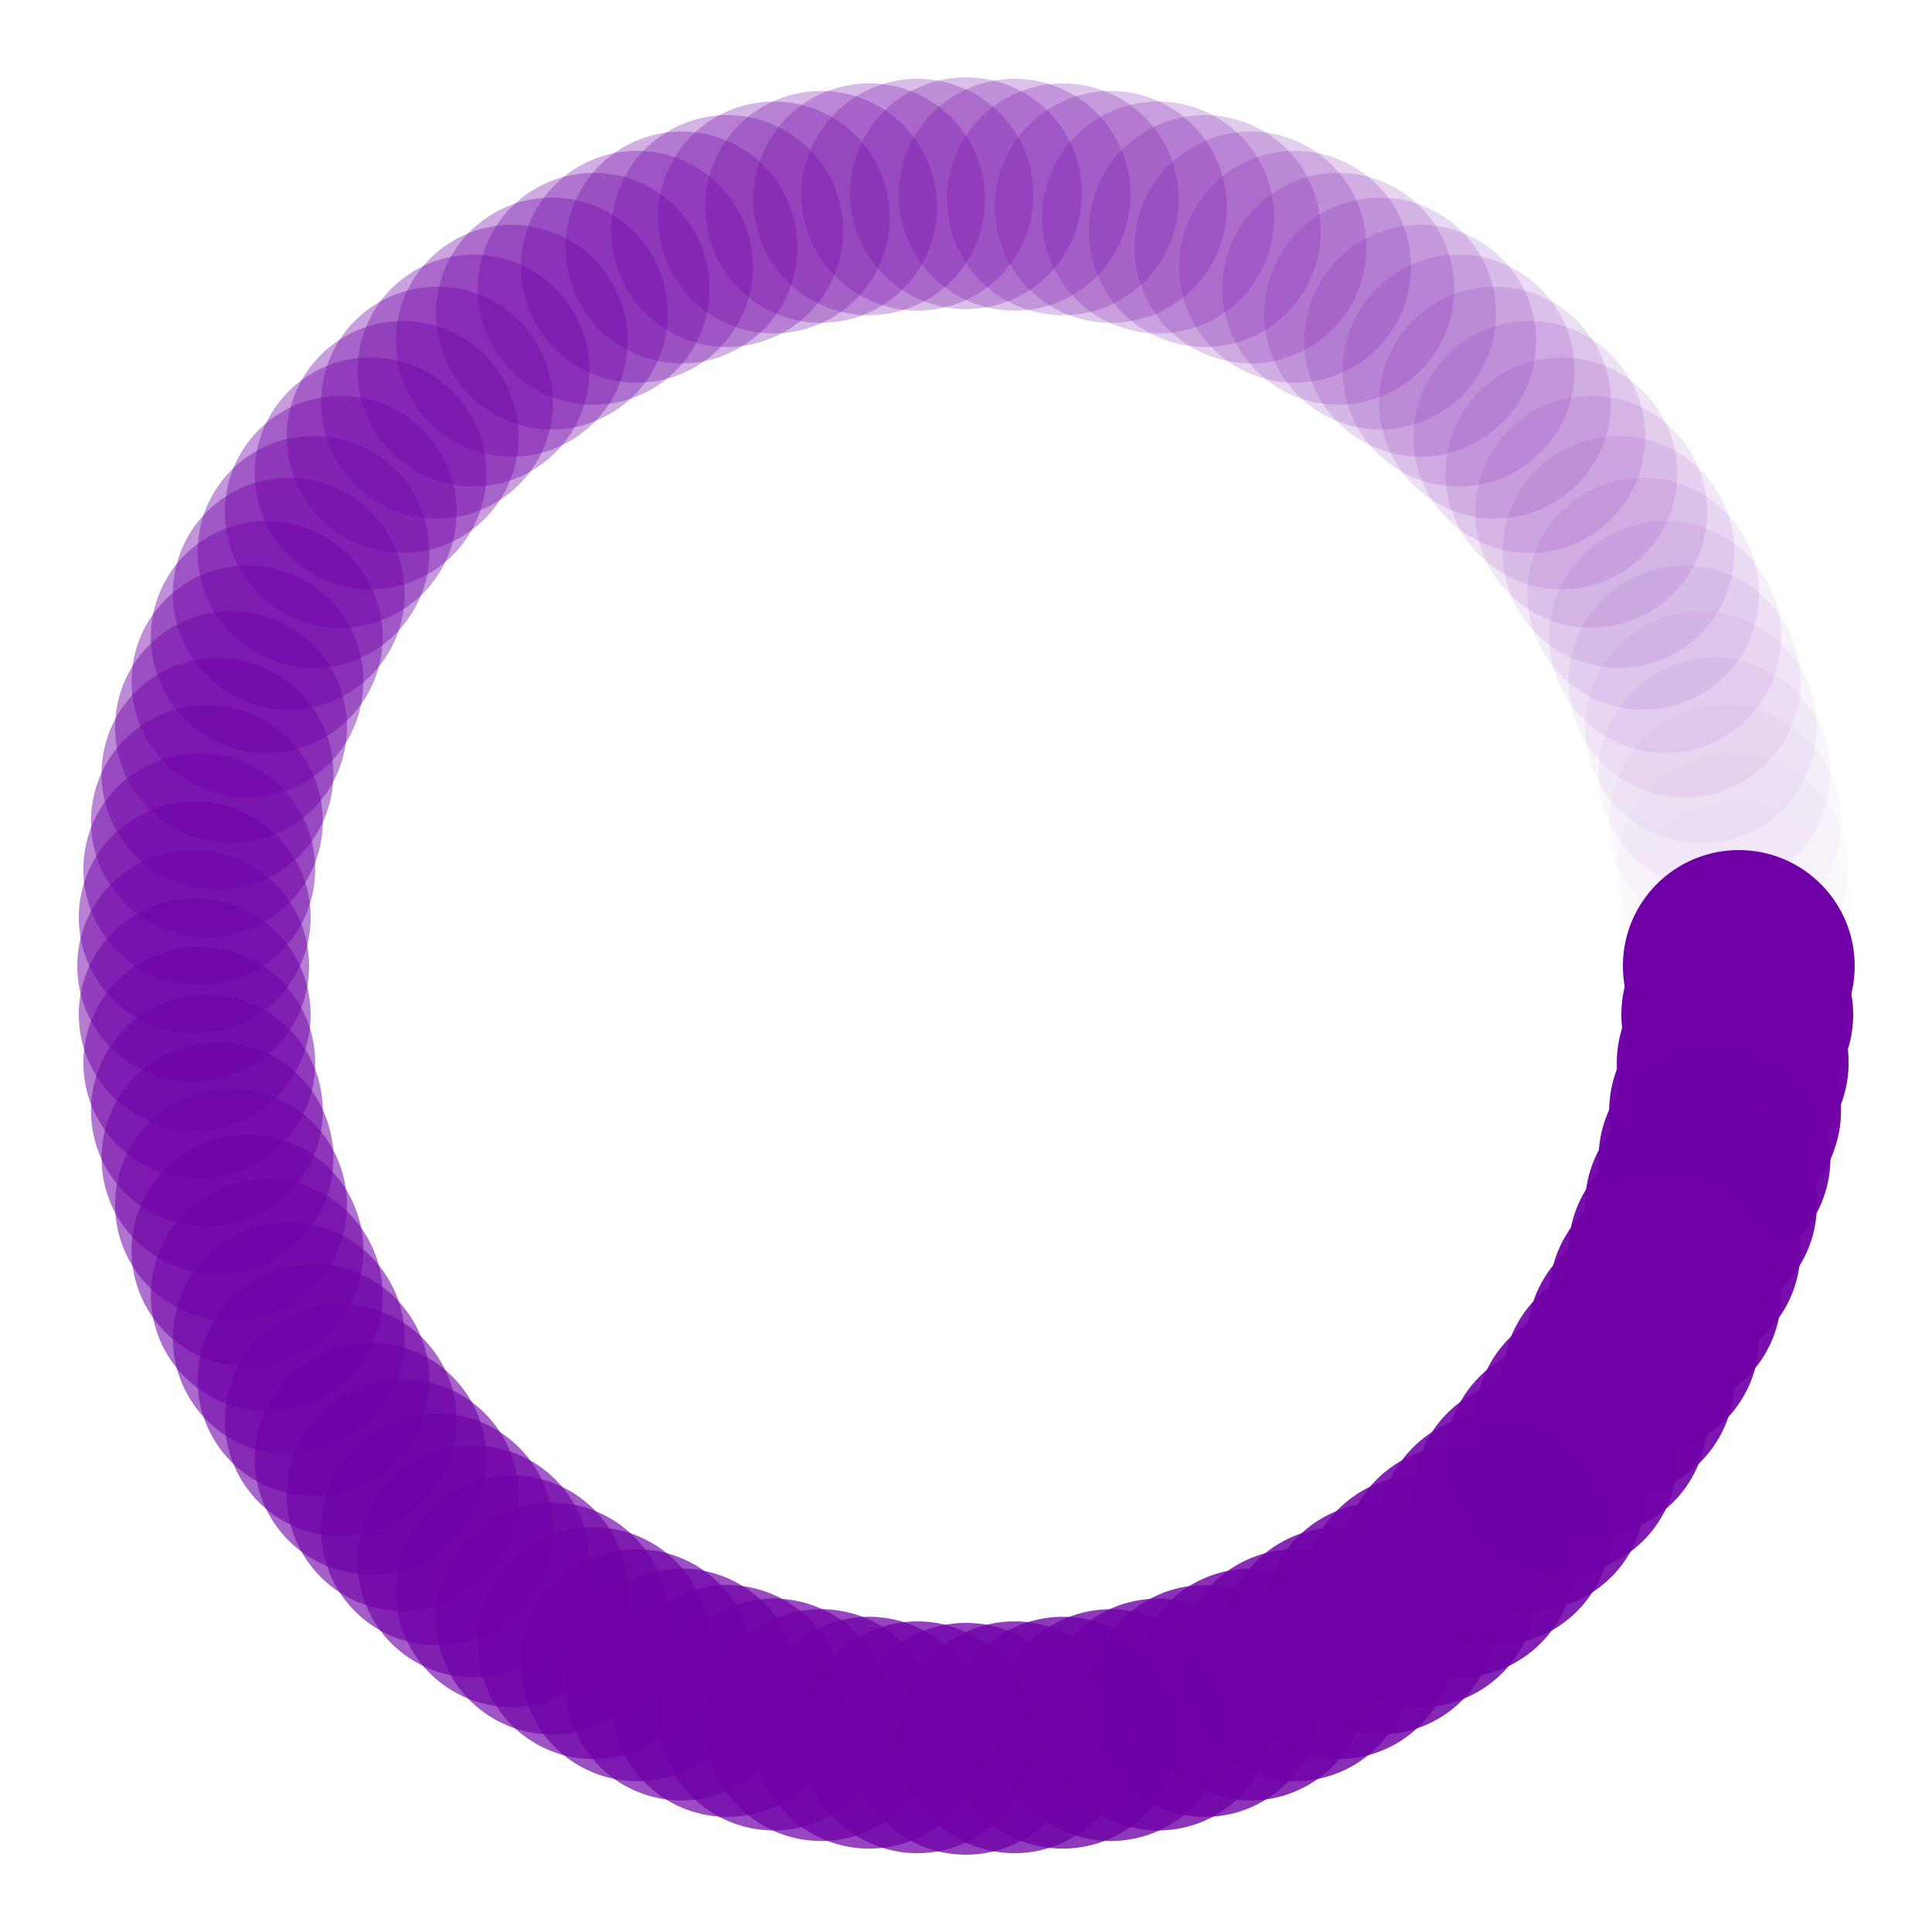 <?xml version="1.0" encoding="utf-8"?>
<svg xmlns="http://www.w3.org/2000/svg" xmlns:xlink="http://www.w3.org/1999/xlink" style="margin: auto; background: none; display: block; shape-rendering: auto;" width="100px" height="100px" viewBox="0 0 100 100" preserveAspectRatio="xMidYMid">
<g transform="translate(90,50)">
<g transform="rotate(0)">
<circle cx="0" cy="0" r="6" fill="#6f00a7" fill-opacity="1">
  <animateTransform attributeName="transform" type="scale" begin="-0.99s" values="1 0.59;1 1" keyTimes="0;1" dur="1s" repeatCount="indefinite"></animateTransform>
  <animate attributeName="fill-opacity" keyTimes="0;1" dur="1s" repeatCount="indefinite" values="1;0" begin="-0.99s"></animate>
</circle>
</g>
</g><g transform="translate(89.921,52.512)">
<g transform="rotate(3.6)">
<circle cx="0" cy="0" r="6" fill="#6f00a7" fill-opacity="0.99">
  <animateTransform attributeName="transform" type="scale" begin="-0.98s" values="1 0.59;1 1" keyTimes="0;1" dur="1s" repeatCount="indefinite"></animateTransform>
  <animate attributeName="fill-opacity" keyTimes="0;1" dur="1s" repeatCount="indefinite" values="1;0" begin="-0.98s"></animate>
</circle>
</g>
</g><g transform="translate(89.685,55.013)">
<g transform="rotate(7.2)">
<circle cx="0" cy="0" r="6" fill="#6f00a7" fill-opacity="0.98">
  <animateTransform attributeName="transform" type="scale" begin="-0.97s" values="1 0.59;1 1" keyTimes="0;1" dur="1s" repeatCount="indefinite"></animateTransform>
  <animate attributeName="fill-opacity" keyTimes="0;1" dur="1s" repeatCount="indefinite" values="1;0" begin="-0.97s"></animate>
</circle>
</g>
</g><g transform="translate(89.291,57.495)">
<g transform="rotate(10.8)">
<circle cx="0" cy="0" r="6" fill="#6f00a7" fill-opacity="0.97">
  <animateTransform attributeName="transform" type="scale" begin="-0.96s" values="1 0.59;1 1" keyTimes="0;1" dur="1s" repeatCount="indefinite"></animateTransform>
  <animate attributeName="fill-opacity" keyTimes="0;1" dur="1s" repeatCount="indefinite" values="1;0" begin="-0.96s"></animate>
</circle>
</g>
</g><g transform="translate(88.743,59.948)">
<g transform="rotate(14.4)">
<circle cx="0" cy="0" r="6" fill="#6f00a7" fill-opacity="0.96">
  <animateTransform attributeName="transform" type="scale" begin="-0.95s" values="1 0.59;1 1" keyTimes="0;1" dur="1s" repeatCount="indefinite"></animateTransform>
  <animate attributeName="fill-opacity" keyTimes="0;1" dur="1s" repeatCount="indefinite" values="1;0" begin="-0.95s"></animate>
</circle>
</g>
</g><g transform="translate(88.042,62.361)">
<g transform="rotate(18)">
<circle cx="0" cy="0" r="6" fill="#6f00a7" fill-opacity="0.95">
  <animateTransform attributeName="transform" type="scale" begin="-0.94s" values="1 0.59;1 1" keyTimes="0;1" dur="1s" repeatCount="indefinite"></animateTransform>
  <animate attributeName="fill-opacity" keyTimes="0;1" dur="1s" repeatCount="indefinite" values="1;0" begin="-0.94s"></animate>
</circle>
</g>
</g><g transform="translate(87.191,64.725)">
<g transform="rotate(21.6)">
<circle cx="0" cy="0" r="6" fill="#6f00a7" fill-opacity="0.94">
  <animateTransform attributeName="transform" type="scale" begin="-0.93s" values="1 0.59;1 1" keyTimes="0;1" dur="1s" repeatCount="indefinite"></animateTransform>
  <animate attributeName="fill-opacity" keyTimes="0;1" dur="1s" repeatCount="indefinite" values="1;0" begin="-0.93s"></animate>
</circle>
</g>
</g><g transform="translate(86.193,67.031)">
<g transform="rotate(25.2)">
<circle cx="0" cy="0" r="6" fill="#6f00a7" fill-opacity="0.93">
  <animateTransform attributeName="transform" type="scale" begin="-0.92s" values="1 0.59;1 1" keyTimes="0;1" dur="1s" repeatCount="indefinite"></animateTransform>
  <animate attributeName="fill-opacity" keyTimes="0;1" dur="1s" repeatCount="indefinite" values="1;0" begin="-0.92s"></animate>
</circle>
</g>
</g><g transform="translate(85.052,69.27)">
<g transform="rotate(28.8)">
<circle cx="0" cy="0" r="6" fill="#6f00a7" fill-opacity="0.92">
  <animateTransform attributeName="transform" type="scale" begin="-0.91s" values="1 0.59;1 1" keyTimes="0;1" dur="1s" repeatCount="indefinite"></animateTransform>
  <animate attributeName="fill-opacity" keyTimes="0;1" dur="1s" repeatCount="indefinite" values="1;0" begin="-0.91s"></animate>
</circle>
</g>
</g><g transform="translate(83.773,71.433)">
<g transform="rotate(32.4)">
<circle cx="0" cy="0" r="6" fill="#6f00a7" fill-opacity="0.91">
  <animateTransform attributeName="transform" type="scale" begin="-0.9s" values="1 0.59;1 1" keyTimes="0;1" dur="1s" repeatCount="indefinite"></animateTransform>
  <animate attributeName="fill-opacity" keyTimes="0;1" dur="1s" repeatCount="indefinite" values="1;0" begin="-0.9s"></animate>
</circle>
</g>
</g><g transform="translate(82.361,73.511)">
<g transform="rotate(36)">
<circle cx="0" cy="0" r="6" fill="#6f00a7" fill-opacity="0.9">
  <animateTransform attributeName="transform" type="scale" begin="-0.89s" values="1 0.59;1 1" keyTimes="0;1" dur="1s" repeatCount="indefinite"></animateTransform>
  <animate attributeName="fill-opacity" keyTimes="0;1" dur="1s" repeatCount="indefinite" values="1;0" begin="-0.89s"></animate>
</circle>
</g>
</g><g transform="translate(80.821,75.497)">
<g transform="rotate(39.6)">
<circle cx="0" cy="0" r="6" fill="#6f00a7" fill-opacity="0.89">
  <animateTransform attributeName="transform" type="scale" begin="-0.88s" values="1 0.59;1 1" keyTimes="0;1" dur="1s" repeatCount="indefinite"></animateTransform>
  <animate attributeName="fill-opacity" keyTimes="0;1" dur="1s" repeatCount="indefinite" values="1;0" begin="-0.88s"></animate>
</circle>
</g>
</g><g transform="translate(79.159,77.382)">
<g transform="rotate(43.2)">
<circle cx="0" cy="0" r="6" fill="#6f00a7" fill-opacity="0.88">
  <animateTransform attributeName="transform" type="scale" begin="-0.87s" values="1 0.59;1 1" keyTimes="0;1" dur="1s" repeatCount="indefinite"></animateTransform>
  <animate attributeName="fill-opacity" keyTimes="0;1" dur="1s" repeatCount="indefinite" values="1;0" begin="-0.87s"></animate>
</circle>
</g>
</g><g transform="translate(77.382,79.159)">
<g transform="rotate(46.8)">
<circle cx="0" cy="0" r="6" fill="#6f00a7" fill-opacity="0.87">
  <animateTransform attributeName="transform" type="scale" begin="-0.86s" values="1 0.59;1 1" keyTimes="0;1" dur="1s" repeatCount="indefinite"></animateTransform>
  <animate attributeName="fill-opacity" keyTimes="0;1" dur="1s" repeatCount="indefinite" values="1;0" begin="-0.86s"></animate>
</circle>
</g>
</g><g transform="translate(75.497,80.821)">
<g transform="rotate(50.4)">
<circle cx="0" cy="0" r="6" fill="#6f00a7" fill-opacity="0.86">
  <animateTransform attributeName="transform" type="scale" begin="-0.85s" values="1 0.59;1 1" keyTimes="0;1" dur="1s" repeatCount="indefinite"></animateTransform>
  <animate attributeName="fill-opacity" keyTimes="0;1" dur="1s" repeatCount="indefinite" values="1;0" begin="-0.85s"></animate>
</circle>
</g>
</g><g transform="translate(73.511,82.361)">
<g transform="rotate(54)">
<circle cx="0" cy="0" r="6" fill="#6f00a7" fill-opacity="0.85">
  <animateTransform attributeName="transform" type="scale" begin="-0.84s" values="1 0.59;1 1" keyTimes="0;1" dur="1s" repeatCount="indefinite"></animateTransform>
  <animate attributeName="fill-opacity" keyTimes="0;1" dur="1s" repeatCount="indefinite" values="1;0" begin="-0.84s"></animate>
</circle>
</g>
</g><g transform="translate(71.433,83.773)">
<g transform="rotate(57.6)">
<circle cx="0" cy="0" r="6" fill="#6f00a7" fill-opacity="0.84">
  <animateTransform attributeName="transform" type="scale" begin="-0.83s" values="1 0.59;1 1" keyTimes="0;1" dur="1s" repeatCount="indefinite"></animateTransform>
  <animate attributeName="fill-opacity" keyTimes="0;1" dur="1s" repeatCount="indefinite" values="1;0" begin="-0.83s"></animate>
</circle>
</g>
</g><g transform="translate(69.27,85.052)">
<g transform="rotate(61.2)">
<circle cx="0" cy="0" r="6" fill="#6f00a7" fill-opacity="0.83">
  <animateTransform attributeName="transform" type="scale" begin="-0.82s" values="1 0.59;1 1" keyTimes="0;1" dur="1s" repeatCount="indefinite"></animateTransform>
  <animate attributeName="fill-opacity" keyTimes="0;1" dur="1s" repeatCount="indefinite" values="1;0" begin="-0.82s"></animate>
</circle>
</g>
</g><g transform="translate(67.031,86.193)">
<g transform="rotate(64.8)">
<circle cx="0" cy="0" r="6" fill="#6f00a7" fill-opacity="0.82">
  <animateTransform attributeName="transform" type="scale" begin="-0.81s" values="1 0.59;1 1" keyTimes="0;1" dur="1s" repeatCount="indefinite"></animateTransform>
  <animate attributeName="fill-opacity" keyTimes="0;1" dur="1s" repeatCount="indefinite" values="1;0" begin="-0.81s"></animate>
</circle>
</g>
</g><g transform="translate(64.725,87.191)">
<g transform="rotate(68.4)">
<circle cx="0" cy="0" r="6" fill="#6f00a7" fill-opacity="0.81">
  <animateTransform attributeName="transform" type="scale" begin="-0.8s" values="1 0.59;1 1" keyTimes="0;1" dur="1s" repeatCount="indefinite"></animateTransform>
  <animate attributeName="fill-opacity" keyTimes="0;1" dur="1s" repeatCount="indefinite" values="1;0" begin="-0.8s"></animate>
</circle>
</g>
</g><g transform="translate(62.361,88.042)">
<g transform="rotate(72)">
<circle cx="0" cy="0" r="6" fill="#6f00a7" fill-opacity="0.8">
  <animateTransform attributeName="transform" type="scale" begin="-0.79s" values="1 0.59;1 1" keyTimes="0;1" dur="1s" repeatCount="indefinite"></animateTransform>
  <animate attributeName="fill-opacity" keyTimes="0;1" dur="1s" repeatCount="indefinite" values="1;0" begin="-0.79s"></animate>
</circle>
</g>
</g><g transform="translate(59.948,88.743)">
<g transform="rotate(75.6)">
<circle cx="0" cy="0" r="6" fill="#6f00a7" fill-opacity="0.79">
  <animateTransform attributeName="transform" type="scale" begin="-0.78s" values="1 0.59;1 1" keyTimes="0;1" dur="1s" repeatCount="indefinite"></animateTransform>
  <animate attributeName="fill-opacity" keyTimes="0;1" dur="1s" repeatCount="indefinite" values="1;0" begin="-0.78s"></animate>
</circle>
</g>
</g><g transform="translate(57.495,89.291)">
<g transform="rotate(79.2)">
<circle cx="0" cy="0" r="6" fill="#6f00a7" fill-opacity="0.78">
  <animateTransform attributeName="transform" type="scale" begin="-0.77s" values="1 0.59;1 1" keyTimes="0;1" dur="1s" repeatCount="indefinite"></animateTransform>
  <animate attributeName="fill-opacity" keyTimes="0;1" dur="1s" repeatCount="indefinite" values="1;0" begin="-0.77s"></animate>
</circle>
</g>
</g><g transform="translate(55.013,89.685)">
<g transform="rotate(82.8)">
<circle cx="0" cy="0" r="6" fill="#6f00a7" fill-opacity="0.77">
  <animateTransform attributeName="transform" type="scale" begin="-0.76s" values="1 0.59;1 1" keyTimes="0;1" dur="1s" repeatCount="indefinite"></animateTransform>
  <animate attributeName="fill-opacity" keyTimes="0;1" dur="1s" repeatCount="indefinite" values="1;0" begin="-0.76s"></animate>
</circle>
</g>
</g><g transform="translate(52.512,89.921)">
<g transform="rotate(86.4)">
<circle cx="0" cy="0" r="6" fill="#6f00a7" fill-opacity="0.76">
  <animateTransform attributeName="transform" type="scale" begin="-0.75s" values="1 0.59;1 1" keyTimes="0;1" dur="1s" repeatCount="indefinite"></animateTransform>
  <animate attributeName="fill-opacity" keyTimes="0;1" dur="1s" repeatCount="indefinite" values="1;0" begin="-0.75s"></animate>
</circle>
</g>
</g><g transform="translate(50,90)">
<g transform="rotate(90)">
<circle cx="0" cy="0" r="6" fill="#6f00a7" fill-opacity="0.75">
  <animateTransform attributeName="transform" type="scale" begin="-0.74s" values="1 0.59;1 1" keyTimes="0;1" dur="1s" repeatCount="indefinite"></animateTransform>
  <animate attributeName="fill-opacity" keyTimes="0;1" dur="1s" repeatCount="indefinite" values="1;0" begin="-0.74s"></animate>
</circle>
</g>
</g><g transform="translate(47.488,89.921)">
<g transform="rotate(93.6)">
<circle cx="0" cy="0" r="6" fill="#6f00a7" fill-opacity="0.74">
  <animateTransform attributeName="transform" type="scale" begin="-0.73s" values="1 0.59;1 1" keyTimes="0;1" dur="1s" repeatCount="indefinite"></animateTransform>
  <animate attributeName="fill-opacity" keyTimes="0;1" dur="1s" repeatCount="indefinite" values="1;0" begin="-0.73s"></animate>
</circle>
</g>
</g><g transform="translate(44.987,89.685)">
<g transform="rotate(97.2)">
<circle cx="0" cy="0" r="6" fill="#6f00a7" fill-opacity="0.73">
  <animateTransform attributeName="transform" type="scale" begin="-0.72s" values="1 0.59;1 1" keyTimes="0;1" dur="1s" repeatCount="indefinite"></animateTransform>
  <animate attributeName="fill-opacity" keyTimes="0;1" dur="1s" repeatCount="indefinite" values="1;0" begin="-0.72s"></animate>
</circle>
</g>
</g><g transform="translate(42.505,89.291)">
<g transform="rotate(100.8)">
<circle cx="0" cy="0" r="6" fill="#6f00a7" fill-opacity="0.72">
  <animateTransform attributeName="transform" type="scale" begin="-0.71s" values="1 0.59;1 1" keyTimes="0;1" dur="1s" repeatCount="indefinite"></animateTransform>
  <animate attributeName="fill-opacity" keyTimes="0;1" dur="1s" repeatCount="indefinite" values="1;0" begin="-0.71s"></animate>
</circle>
</g>
</g><g transform="translate(40.052,88.743)">
<g transform="rotate(104.4)">
<circle cx="0" cy="0" r="6" fill="#6f00a7" fill-opacity="0.71">
  <animateTransform attributeName="transform" type="scale" begin="-0.7s" values="1 0.59;1 1" keyTimes="0;1" dur="1s" repeatCount="indefinite"></animateTransform>
  <animate attributeName="fill-opacity" keyTimes="0;1" dur="1s" repeatCount="indefinite" values="1;0" begin="-0.7s"></animate>
</circle>
</g>
</g><g transform="translate(37.639,88.042)">
<g transform="rotate(108)">
<circle cx="0" cy="0" r="6" fill="#6f00a7" fill-opacity="0.7">
  <animateTransform attributeName="transform" type="scale" begin="-0.69s" values="1 0.59;1 1" keyTimes="0;1" dur="1s" repeatCount="indefinite"></animateTransform>
  <animate attributeName="fill-opacity" keyTimes="0;1" dur="1s" repeatCount="indefinite" values="1;0" begin="-0.69s"></animate>
</circle>
</g>
</g><g transform="translate(35.275,87.191)">
<g transform="rotate(111.6)">
<circle cx="0" cy="0" r="6" fill="#6f00a7" fill-opacity="0.69">
  <animateTransform attributeName="transform" type="scale" begin="-0.68s" values="1 0.59;1 1" keyTimes="0;1" dur="1s" repeatCount="indefinite"></animateTransform>
  <animate attributeName="fill-opacity" keyTimes="0;1" dur="1s" repeatCount="indefinite" values="1;0" begin="-0.68s"></animate>
</circle>
</g>
</g><g transform="translate(32.969,86.193)">
<g transform="rotate(115.2)">
<circle cx="0" cy="0" r="6" fill="#6f00a7" fill-opacity="0.68">
  <animateTransform attributeName="transform" type="scale" begin="-0.67s" values="1 0.59;1 1" keyTimes="0;1" dur="1s" repeatCount="indefinite"></animateTransform>
  <animate attributeName="fill-opacity" keyTimes="0;1" dur="1s" repeatCount="indefinite" values="1;0" begin="-0.67s"></animate>
</circle>
</g>
</g><g transform="translate(30.73,85.052)">
<g transform="rotate(118.8)">
<circle cx="0" cy="0" r="6" fill="#6f00a7" fill-opacity="0.67">
  <animateTransform attributeName="transform" type="scale" begin="-0.66s" values="1 0.59;1 1" keyTimes="0;1" dur="1s" repeatCount="indefinite"></animateTransform>
  <animate attributeName="fill-opacity" keyTimes="0;1" dur="1s" repeatCount="indefinite" values="1;0" begin="-0.66s"></animate>
</circle>
</g>
</g><g transform="translate(28.567,83.773)">
<g transform="rotate(122.4)">
<circle cx="0" cy="0" r="6" fill="#6f00a7" fill-opacity="0.66">
  <animateTransform attributeName="transform" type="scale" begin="-0.65s" values="1 0.59;1 1" keyTimes="0;1" dur="1s" repeatCount="indefinite"></animateTransform>
  <animate attributeName="fill-opacity" keyTimes="0;1" dur="1s" repeatCount="indefinite" values="1;0" begin="-0.65s"></animate>
</circle>
</g>
</g><g transform="translate(26.489,82.361)">
<g transform="rotate(126)">
<circle cx="0" cy="0" r="6" fill="#6f00a7" fill-opacity="0.65">
  <animateTransform attributeName="transform" type="scale" begin="-0.64s" values="1 0.59;1 1" keyTimes="0;1" dur="1s" repeatCount="indefinite"></animateTransform>
  <animate attributeName="fill-opacity" keyTimes="0;1" dur="1s" repeatCount="indefinite" values="1;0" begin="-0.64s"></animate>
</circle>
</g>
</g><g transform="translate(24.503,80.821)">
<g transform="rotate(129.6)">
<circle cx="0" cy="0" r="6" fill="#6f00a7" fill-opacity="0.64">
  <animateTransform attributeName="transform" type="scale" begin="-0.63s" values="1 0.59;1 1" keyTimes="0;1" dur="1s" repeatCount="indefinite"></animateTransform>
  <animate attributeName="fill-opacity" keyTimes="0;1" dur="1s" repeatCount="indefinite" values="1;0" begin="-0.63s"></animate>
</circle>
</g>
</g><g transform="translate(22.618,79.159)">
<g transform="rotate(133.2)">
<circle cx="0" cy="0" r="6" fill="#6f00a7" fill-opacity="0.63">
  <animateTransform attributeName="transform" type="scale" begin="-0.62s" values="1 0.59;1 1" keyTimes="0;1" dur="1s" repeatCount="indefinite"></animateTransform>
  <animate attributeName="fill-opacity" keyTimes="0;1" dur="1s" repeatCount="indefinite" values="1;0" begin="-0.62s"></animate>
</circle>
</g>
</g><g transform="translate(20.841,77.382)">
<g transform="rotate(136.8)">
<circle cx="0" cy="0" r="6" fill="#6f00a7" fill-opacity="0.62">
  <animateTransform attributeName="transform" type="scale" begin="-0.61s" values="1 0.59;1 1" keyTimes="0;1" dur="1s" repeatCount="indefinite"></animateTransform>
  <animate attributeName="fill-opacity" keyTimes="0;1" dur="1s" repeatCount="indefinite" values="1;0" begin="-0.61s"></animate>
</circle>
</g>
</g><g transform="translate(19.179,75.497)">
<g transform="rotate(140.4)">
<circle cx="0" cy="0" r="6" fill="#6f00a7" fill-opacity="0.61">
  <animateTransform attributeName="transform" type="scale" begin="-0.6s" values="1 0.59;1 1" keyTimes="0;1" dur="1s" repeatCount="indefinite"></animateTransform>
  <animate attributeName="fill-opacity" keyTimes="0;1" dur="1s" repeatCount="indefinite" values="1;0" begin="-0.6s"></animate>
</circle>
</g>
</g><g transform="translate(17.639,73.511)">
<g transform="rotate(144)">
<circle cx="0" cy="0" r="6" fill="#6f00a7" fill-opacity="0.6">
  <animateTransform attributeName="transform" type="scale" begin="-0.59s" values="1 0.59;1 1" keyTimes="0;1" dur="1s" repeatCount="indefinite"></animateTransform>
  <animate attributeName="fill-opacity" keyTimes="0;1" dur="1s" repeatCount="indefinite" values="1;0" begin="-0.59s"></animate>
</circle>
</g>
</g><g transform="translate(16.227,71.433)">
<g transform="rotate(147.6)">
<circle cx="0" cy="0" r="6" fill="#6f00a7" fill-opacity="0.59">
  <animateTransform attributeName="transform" type="scale" begin="-0.58s" values="1 0.59;1 1" keyTimes="0;1" dur="1s" repeatCount="indefinite"></animateTransform>
  <animate attributeName="fill-opacity" keyTimes="0;1" dur="1s" repeatCount="indefinite" values="1;0" begin="-0.58s"></animate>
</circle>
</g>
</g><g transform="translate(14.948,69.27)">
<g transform="rotate(151.2)">
<circle cx="0" cy="0" r="6" fill="#6f00a7" fill-opacity="0.58">
  <animateTransform attributeName="transform" type="scale" begin="-0.57s" values="1 0.59;1 1" keyTimes="0;1" dur="1s" repeatCount="indefinite"></animateTransform>
  <animate attributeName="fill-opacity" keyTimes="0;1" dur="1s" repeatCount="indefinite" values="1;0" begin="-0.57s"></animate>
</circle>
</g>
</g><g transform="translate(13.807,67.031)">
<g transform="rotate(154.8)">
<circle cx="0" cy="0" r="6" fill="#6f00a7" fill-opacity="0.57">
  <animateTransform attributeName="transform" type="scale" begin="-0.56s" values="1 0.59;1 1" keyTimes="0;1" dur="1s" repeatCount="indefinite"></animateTransform>
  <animate attributeName="fill-opacity" keyTimes="0;1" dur="1s" repeatCount="indefinite" values="1;0" begin="-0.56s"></animate>
</circle>
</g>
</g><g transform="translate(12.809,64.725)">
<g transform="rotate(158.4)">
<circle cx="0" cy="0" r="6" fill="#6f00a7" fill-opacity="0.56">
  <animateTransform attributeName="transform" type="scale" begin="-0.55s" values="1 0.59;1 1" keyTimes="0;1" dur="1s" repeatCount="indefinite"></animateTransform>
  <animate attributeName="fill-opacity" keyTimes="0;1" dur="1s" repeatCount="indefinite" values="1;0" begin="-0.55s"></animate>
</circle>
</g>
</g><g transform="translate(11.958,62.361)">
<g transform="rotate(162)">
<circle cx="0" cy="0" r="6" fill="#6f00a7" fill-opacity="0.55">
  <animateTransform attributeName="transform" type="scale" begin="-0.54s" values="1 0.59;1 1" keyTimes="0;1" dur="1s" repeatCount="indefinite"></animateTransform>
  <animate attributeName="fill-opacity" keyTimes="0;1" dur="1s" repeatCount="indefinite" values="1;0" begin="-0.54s"></animate>
</circle>
</g>
</g><g transform="translate(11.257,59.948)">
<g transform="rotate(165.6)">
<circle cx="0" cy="0" r="6" fill="#6f00a7" fill-opacity="0.54">
  <animateTransform attributeName="transform" type="scale" begin="-0.53s" values="1 0.59;1 1" keyTimes="0;1" dur="1s" repeatCount="indefinite"></animateTransform>
  <animate attributeName="fill-opacity" keyTimes="0;1" dur="1s" repeatCount="indefinite" values="1;0" begin="-0.53s"></animate>
</circle>
</g>
</g><g transform="translate(10.709,57.495)">
<g transform="rotate(169.2)">
<circle cx="0" cy="0" r="6" fill="#6f00a7" fill-opacity="0.53">
  <animateTransform attributeName="transform" type="scale" begin="-0.52s" values="1 0.59;1 1" keyTimes="0;1" dur="1s" repeatCount="indefinite"></animateTransform>
  <animate attributeName="fill-opacity" keyTimes="0;1" dur="1s" repeatCount="indefinite" values="1;0" begin="-0.52s"></animate>
</circle>
</g>
</g><g transform="translate(10.315,55.013)">
<g transform="rotate(172.8)">
<circle cx="0" cy="0" r="6" fill="#6f00a7" fill-opacity="0.52">
  <animateTransform attributeName="transform" type="scale" begin="-0.51s" values="1 0.59;1 1" keyTimes="0;1" dur="1s" repeatCount="indefinite"></animateTransform>
  <animate attributeName="fill-opacity" keyTimes="0;1" dur="1s" repeatCount="indefinite" values="1;0" begin="-0.51s"></animate>
</circle>
</g>
</g><g transform="translate(10.079,52.512)">
<g transform="rotate(176.4)">
<circle cx="0" cy="0" r="6" fill="#6f00a7" fill-opacity="0.51">
  <animateTransform attributeName="transform" type="scale" begin="-0.5s" values="1 0.59;1 1" keyTimes="0;1" dur="1s" repeatCount="indefinite"></animateTransform>
  <animate attributeName="fill-opacity" keyTimes="0;1" dur="1s" repeatCount="indefinite" values="1;0" begin="-0.5s"></animate>
</circle>
</g>
</g><g transform="translate(10,50)">
<g transform="rotate(180)">
<circle cx="0" cy="0" r="6" fill="#6f00a7" fill-opacity="0.5">
  <animateTransform attributeName="transform" type="scale" begin="-0.49s" values="1 0.59;1 1" keyTimes="0;1" dur="1s" repeatCount="indefinite"></animateTransform>
  <animate attributeName="fill-opacity" keyTimes="0;1" dur="1s" repeatCount="indefinite" values="1;0" begin="-0.49s"></animate>
</circle>
</g>
</g><g transform="translate(10.079,47.488)">
<g transform="rotate(183.6)">
<circle cx="0" cy="0" r="6" fill="#6f00a7" fill-opacity="0.49">
  <animateTransform attributeName="transform" type="scale" begin="-0.48s" values="1 0.59;1 1" keyTimes="0;1" dur="1s" repeatCount="indefinite"></animateTransform>
  <animate attributeName="fill-opacity" keyTimes="0;1" dur="1s" repeatCount="indefinite" values="1;0" begin="-0.48s"></animate>
</circle>
</g>
</g><g transform="translate(10.315,44.987)">
<g transform="rotate(187.2)">
<circle cx="0" cy="0" r="6" fill="#6f00a7" fill-opacity="0.48">
  <animateTransform attributeName="transform" type="scale" begin="-0.47s" values="1 0.59;1 1" keyTimes="0;1" dur="1s" repeatCount="indefinite"></animateTransform>
  <animate attributeName="fill-opacity" keyTimes="0;1" dur="1s" repeatCount="indefinite" values="1;0" begin="-0.47s"></animate>
</circle>
</g>
</g><g transform="translate(10.709,42.505)">
<g transform="rotate(190.8)">
<circle cx="0" cy="0" r="6" fill="#6f00a7" fill-opacity="0.47">
  <animateTransform attributeName="transform" type="scale" begin="-0.46s" values="1 0.59;1 1" keyTimes="0;1" dur="1s" repeatCount="indefinite"></animateTransform>
  <animate attributeName="fill-opacity" keyTimes="0;1" dur="1s" repeatCount="indefinite" values="1;0" begin="-0.46s"></animate>
</circle>
</g>
</g><g transform="translate(11.257,40.052)">
<g transform="rotate(194.4)">
<circle cx="0" cy="0" r="6" fill="#6f00a7" fill-opacity="0.46">
  <animateTransform attributeName="transform" type="scale" begin="-0.45s" values="1 0.59;1 1" keyTimes="0;1" dur="1s" repeatCount="indefinite"></animateTransform>
  <animate attributeName="fill-opacity" keyTimes="0;1" dur="1s" repeatCount="indefinite" values="1;0" begin="-0.45s"></animate>
</circle>
</g>
</g><g transform="translate(11.958,37.639)">
<g transform="rotate(198)">
<circle cx="0" cy="0" r="6" fill="#6f00a7" fill-opacity="0.45">
  <animateTransform attributeName="transform" type="scale" begin="-0.44s" values="1 0.59;1 1" keyTimes="0;1" dur="1s" repeatCount="indefinite"></animateTransform>
  <animate attributeName="fill-opacity" keyTimes="0;1" dur="1s" repeatCount="indefinite" values="1;0" begin="-0.44s"></animate>
</circle>
</g>
</g><g transform="translate(12.809,35.275)">
<g transform="rotate(201.6)">
<circle cx="0" cy="0" r="6" fill="#6f00a7" fill-opacity="0.44">
  <animateTransform attributeName="transform" type="scale" begin="-0.43s" values="1 0.59;1 1" keyTimes="0;1" dur="1s" repeatCount="indefinite"></animateTransform>
  <animate attributeName="fill-opacity" keyTimes="0;1" dur="1s" repeatCount="indefinite" values="1;0" begin="-0.43s"></animate>
</circle>
</g>
</g><g transform="translate(13.807,32.969)">
<g transform="rotate(205.2)">
<circle cx="0" cy="0" r="6" fill="#6f00a7" fill-opacity="0.43">
  <animateTransform attributeName="transform" type="scale" begin="-0.42s" values="1 0.59;1 1" keyTimes="0;1" dur="1s" repeatCount="indefinite"></animateTransform>
  <animate attributeName="fill-opacity" keyTimes="0;1" dur="1s" repeatCount="indefinite" values="1;0" begin="-0.42s"></animate>
</circle>
</g>
</g><g transform="translate(14.948,30.73)">
<g transform="rotate(208.8)">
<circle cx="0" cy="0" r="6" fill="#6f00a7" fill-opacity="0.42">
  <animateTransform attributeName="transform" type="scale" begin="-0.41s" values="1 0.59;1 1" keyTimes="0;1" dur="1s" repeatCount="indefinite"></animateTransform>
  <animate attributeName="fill-opacity" keyTimes="0;1" dur="1s" repeatCount="indefinite" values="1;0" begin="-0.41s"></animate>
</circle>
</g>
</g><g transform="translate(16.227,28.567)">
<g transform="rotate(212.4)">
<circle cx="0" cy="0" r="6" fill="#6f00a7" fill-opacity="0.41">
  <animateTransform attributeName="transform" type="scale" begin="-0.4s" values="1 0.59;1 1" keyTimes="0;1" dur="1s" repeatCount="indefinite"></animateTransform>
  <animate attributeName="fill-opacity" keyTimes="0;1" dur="1s" repeatCount="indefinite" values="1;0" begin="-0.4s"></animate>
</circle>
</g>
</g><g transform="translate(17.639,26.489)">
<g transform="rotate(216)">
<circle cx="0" cy="0" r="6" fill="#6f00a7" fill-opacity="0.4">
  <animateTransform attributeName="transform" type="scale" begin="-0.39s" values="1 0.59;1 1" keyTimes="0;1" dur="1s" repeatCount="indefinite"></animateTransform>
  <animate attributeName="fill-opacity" keyTimes="0;1" dur="1s" repeatCount="indefinite" values="1;0" begin="-0.39s"></animate>
</circle>
</g>
</g><g transform="translate(19.179,24.503)">
<g transform="rotate(219.6)">
<circle cx="0" cy="0" r="6" fill="#6f00a7" fill-opacity="0.39">
  <animateTransform attributeName="transform" type="scale" begin="-0.38s" values="1 0.59;1 1" keyTimes="0;1" dur="1s" repeatCount="indefinite"></animateTransform>
  <animate attributeName="fill-opacity" keyTimes="0;1" dur="1s" repeatCount="indefinite" values="1;0" begin="-0.38s"></animate>
</circle>
</g>
</g><g transform="translate(20.841,22.618)">
<g transform="rotate(223.2)">
<circle cx="0" cy="0" r="6" fill="#6f00a7" fill-opacity="0.38">
  <animateTransform attributeName="transform" type="scale" begin="-0.37s" values="1 0.59;1 1" keyTimes="0;1" dur="1s" repeatCount="indefinite"></animateTransform>
  <animate attributeName="fill-opacity" keyTimes="0;1" dur="1s" repeatCount="indefinite" values="1;0" begin="-0.37s"></animate>
</circle>
</g>
</g><g transform="translate(22.618,20.841)">
<g transform="rotate(226.8)">
<circle cx="0" cy="0" r="6" fill="#6f00a7" fill-opacity="0.37">
  <animateTransform attributeName="transform" type="scale" begin="-0.36s" values="1 0.59;1 1" keyTimes="0;1" dur="1s" repeatCount="indefinite"></animateTransform>
  <animate attributeName="fill-opacity" keyTimes="0;1" dur="1s" repeatCount="indefinite" values="1;0" begin="-0.36s"></animate>
</circle>
</g>
</g><g transform="translate(24.503,19.179)">
<g transform="rotate(230.4)">
<circle cx="0" cy="0" r="6" fill="#6f00a7" fill-opacity="0.36">
  <animateTransform attributeName="transform" type="scale" begin="-0.35s" values="1 0.59;1 1" keyTimes="0;1" dur="1s" repeatCount="indefinite"></animateTransform>
  <animate attributeName="fill-opacity" keyTimes="0;1" dur="1s" repeatCount="indefinite" values="1;0" begin="-0.35s"></animate>
</circle>
</g>
</g><g transform="translate(26.489,17.639)">
<g transform="rotate(234)">
<circle cx="0" cy="0" r="6" fill="#6f00a7" fill-opacity="0.35">
  <animateTransform attributeName="transform" type="scale" begin="-0.34s" values="1 0.59;1 1" keyTimes="0;1" dur="1s" repeatCount="indefinite"></animateTransform>
  <animate attributeName="fill-opacity" keyTimes="0;1" dur="1s" repeatCount="indefinite" values="1;0" begin="-0.34s"></animate>
</circle>
</g>
</g><g transform="translate(28.567,16.227)">
<g transform="rotate(237.6)">
<circle cx="0" cy="0" r="6" fill="#6f00a7" fill-opacity="0.34">
  <animateTransform attributeName="transform" type="scale" begin="-0.33s" values="1 0.59;1 1" keyTimes="0;1" dur="1s" repeatCount="indefinite"></animateTransform>
  <animate attributeName="fill-opacity" keyTimes="0;1" dur="1s" repeatCount="indefinite" values="1;0" begin="-0.33s"></animate>
</circle>
</g>
</g><g transform="translate(30.73,14.948)">
<g transform="rotate(241.2)">
<circle cx="0" cy="0" r="6" fill="#6f00a7" fill-opacity="0.33">
  <animateTransform attributeName="transform" type="scale" begin="-0.32s" values="1 0.59;1 1" keyTimes="0;1" dur="1s" repeatCount="indefinite"></animateTransform>
  <animate attributeName="fill-opacity" keyTimes="0;1" dur="1s" repeatCount="indefinite" values="1;0" begin="-0.32s"></animate>
</circle>
</g>
</g><g transform="translate(32.969,13.807)">
<g transform="rotate(244.8)">
<circle cx="0" cy="0" r="6" fill="#6f00a7" fill-opacity="0.32">
  <animateTransform attributeName="transform" type="scale" begin="-0.31s" values="1 0.59;1 1" keyTimes="0;1" dur="1s" repeatCount="indefinite"></animateTransform>
  <animate attributeName="fill-opacity" keyTimes="0;1" dur="1s" repeatCount="indefinite" values="1;0" begin="-0.31s"></animate>
</circle>
</g>
</g><g transform="translate(35.275,12.809)">
<g transform="rotate(248.4)">
<circle cx="0" cy="0" r="6" fill="#6f00a7" fill-opacity="0.31">
  <animateTransform attributeName="transform" type="scale" begin="-0.3s" values="1 0.59;1 1" keyTimes="0;1" dur="1s" repeatCount="indefinite"></animateTransform>
  <animate attributeName="fill-opacity" keyTimes="0;1" dur="1s" repeatCount="indefinite" values="1;0" begin="-0.3s"></animate>
</circle>
</g>
</g><g transform="translate(37.639,11.958)">
<g transform="rotate(252)">
<circle cx="0" cy="0" r="6" fill="#6f00a7" fill-opacity="0.3">
  <animateTransform attributeName="transform" type="scale" begin="-0.29s" values="1 0.59;1 1" keyTimes="0;1" dur="1s" repeatCount="indefinite"></animateTransform>
  <animate attributeName="fill-opacity" keyTimes="0;1" dur="1s" repeatCount="indefinite" values="1;0" begin="-0.29s"></animate>
</circle>
</g>
</g><g transform="translate(40.052,11.257)">
<g transform="rotate(255.6)">
<circle cx="0" cy="0" r="6" fill="#6f00a7" fill-opacity="0.29">
  <animateTransform attributeName="transform" type="scale" begin="-0.28s" values="1 0.59;1 1" keyTimes="0;1" dur="1s" repeatCount="indefinite"></animateTransform>
  <animate attributeName="fill-opacity" keyTimes="0;1" dur="1s" repeatCount="indefinite" values="1;0" begin="-0.28s"></animate>
</circle>
</g>
</g><g transform="translate(42.505,10.709)">
<g transform="rotate(259.2)">
<circle cx="0" cy="0" r="6" fill="#6f00a7" fill-opacity="0.28">
  <animateTransform attributeName="transform" type="scale" begin="-0.27s" values="1 0.59;1 1" keyTimes="0;1" dur="1s" repeatCount="indefinite"></animateTransform>
  <animate attributeName="fill-opacity" keyTimes="0;1" dur="1s" repeatCount="indefinite" values="1;0" begin="-0.27s"></animate>
</circle>
</g>
</g><g transform="translate(44.987,10.315)">
<g transform="rotate(262.8)">
<circle cx="0" cy="0" r="6" fill="#6f00a7" fill-opacity="0.27">
  <animateTransform attributeName="transform" type="scale" begin="-0.26s" values="1 0.59;1 1" keyTimes="0;1" dur="1s" repeatCount="indefinite"></animateTransform>
  <animate attributeName="fill-opacity" keyTimes="0;1" dur="1s" repeatCount="indefinite" values="1;0" begin="-0.26s"></animate>
</circle>
</g>
</g><g transform="translate(47.488,10.079)">
<g transform="rotate(266.4)">
<circle cx="0" cy="0" r="6" fill="#6f00a7" fill-opacity="0.26">
  <animateTransform attributeName="transform" type="scale" begin="-0.25s" values="1 0.59;1 1" keyTimes="0;1" dur="1s" repeatCount="indefinite"></animateTransform>
  <animate attributeName="fill-opacity" keyTimes="0;1" dur="1s" repeatCount="indefinite" values="1;0" begin="-0.25s"></animate>
</circle>
</g>
</g><g transform="translate(50,10)">
<g transform="rotate(270)">
<circle cx="0" cy="0" r="6" fill="#6f00a7" fill-opacity="0.25">
  <animateTransform attributeName="transform" type="scale" begin="-0.24s" values="1 0.59;1 1" keyTimes="0;1" dur="1s" repeatCount="indefinite"></animateTransform>
  <animate attributeName="fill-opacity" keyTimes="0;1" dur="1s" repeatCount="indefinite" values="1;0" begin="-0.24s"></animate>
</circle>
</g>
</g><g transform="translate(52.512,10.079)">
<g transform="rotate(273.6)">
<circle cx="0" cy="0" r="6" fill="#6f00a7" fill-opacity="0.24">
  <animateTransform attributeName="transform" type="scale" begin="-0.23s" values="1 0.59;1 1" keyTimes="0;1" dur="1s" repeatCount="indefinite"></animateTransform>
  <animate attributeName="fill-opacity" keyTimes="0;1" dur="1s" repeatCount="indefinite" values="1;0" begin="-0.23s"></animate>
</circle>
</g>
</g><g transform="translate(55.013,10.315)">
<g transform="rotate(277.2)">
<circle cx="0" cy="0" r="6" fill="#6f00a7" fill-opacity="0.23">
  <animateTransform attributeName="transform" type="scale" begin="-0.22s" values="1 0.59;1 1" keyTimes="0;1" dur="1s" repeatCount="indefinite"></animateTransform>
  <animate attributeName="fill-opacity" keyTimes="0;1" dur="1s" repeatCount="indefinite" values="1;0" begin="-0.22s"></animate>
</circle>
</g>
</g><g transform="translate(57.495,10.709)">
<g transform="rotate(280.8)">
<circle cx="0" cy="0" r="6" fill="#6f00a7" fill-opacity="0.22">
  <animateTransform attributeName="transform" type="scale" begin="-0.21s" values="1 0.59;1 1" keyTimes="0;1" dur="1s" repeatCount="indefinite"></animateTransform>
  <animate attributeName="fill-opacity" keyTimes="0;1" dur="1s" repeatCount="indefinite" values="1;0" begin="-0.21s"></animate>
</circle>
</g>
</g><g transform="translate(59.948,11.257)">
<g transform="rotate(284.4)">
<circle cx="0" cy="0" r="6" fill="#6f00a7" fill-opacity="0.21">
  <animateTransform attributeName="transform" type="scale" begin="-0.2s" values="1 0.59;1 1" keyTimes="0;1" dur="1s" repeatCount="indefinite"></animateTransform>
  <animate attributeName="fill-opacity" keyTimes="0;1" dur="1s" repeatCount="indefinite" values="1;0" begin="-0.2s"></animate>
</circle>
</g>
</g><g transform="translate(62.361,11.958)">
<g transform="rotate(288)">
<circle cx="0" cy="0" r="6" fill="#6f00a7" fill-opacity="0.2">
  <animateTransform attributeName="transform" type="scale" begin="-0.19s" values="1 0.59;1 1" keyTimes="0;1" dur="1s" repeatCount="indefinite"></animateTransform>
  <animate attributeName="fill-opacity" keyTimes="0;1" dur="1s" repeatCount="indefinite" values="1;0" begin="-0.19s"></animate>
</circle>
</g>
</g><g transform="translate(64.725,12.809)">
<g transform="rotate(291.6)">
<circle cx="0" cy="0" r="6" fill="#6f00a7" fill-opacity="0.19">
  <animateTransform attributeName="transform" type="scale" begin="-0.18s" values="1 0.59;1 1" keyTimes="0;1" dur="1s" repeatCount="indefinite"></animateTransform>
  <animate attributeName="fill-opacity" keyTimes="0;1" dur="1s" repeatCount="indefinite" values="1;0" begin="-0.18s"></animate>
</circle>
</g>
</g><g transform="translate(67.031,13.807)">
<g transform="rotate(295.2)">
<circle cx="0" cy="0" r="6" fill="#6f00a7" fill-opacity="0.18">
  <animateTransform attributeName="transform" type="scale" begin="-0.17s" values="1 0.59;1 1" keyTimes="0;1" dur="1s" repeatCount="indefinite"></animateTransform>
  <animate attributeName="fill-opacity" keyTimes="0;1" dur="1s" repeatCount="indefinite" values="1;0" begin="-0.17s"></animate>
</circle>
</g>
</g><g transform="translate(69.27,14.948)">
<g transform="rotate(298.8)">
<circle cx="0" cy="0" r="6" fill="#6f00a7" fill-opacity="0.17">
  <animateTransform attributeName="transform" type="scale" begin="-0.16s" values="1 0.59;1 1" keyTimes="0;1" dur="1s" repeatCount="indefinite"></animateTransform>
  <animate attributeName="fill-opacity" keyTimes="0;1" dur="1s" repeatCount="indefinite" values="1;0" begin="-0.16s"></animate>
</circle>
</g>
</g><g transform="translate(71.433,16.227)">
<g transform="rotate(302.4)">
<circle cx="0" cy="0" r="6" fill="#6f00a7" fill-opacity="0.16">
  <animateTransform attributeName="transform" type="scale" begin="-0.15s" values="1 0.59;1 1" keyTimes="0;1" dur="1s" repeatCount="indefinite"></animateTransform>
  <animate attributeName="fill-opacity" keyTimes="0;1" dur="1s" repeatCount="indefinite" values="1;0" begin="-0.15s"></animate>
</circle>
</g>
</g><g transform="translate(73.511,17.639)">
<g transform="rotate(306)">
<circle cx="0" cy="0" r="6" fill="#6f00a7" fill-opacity="0.15">
  <animateTransform attributeName="transform" type="scale" begin="-0.14s" values="1 0.59;1 1" keyTimes="0;1" dur="1s" repeatCount="indefinite"></animateTransform>
  <animate attributeName="fill-opacity" keyTimes="0;1" dur="1s" repeatCount="indefinite" values="1;0" begin="-0.14s"></animate>
</circle>
</g>
</g><g transform="translate(75.497,19.179)">
<g transform="rotate(309.6)">
<circle cx="0" cy="0" r="6" fill="#6f00a7" fill-opacity="0.14">
  <animateTransform attributeName="transform" type="scale" begin="-0.13s" values="1 0.59;1 1" keyTimes="0;1" dur="1s" repeatCount="indefinite"></animateTransform>
  <animate attributeName="fill-opacity" keyTimes="0;1" dur="1s" repeatCount="indefinite" values="1;0" begin="-0.13s"></animate>
</circle>
</g>
</g><g transform="translate(77.382,20.841)">
<g transform="rotate(313.2)">
<circle cx="0" cy="0" r="6" fill="#6f00a7" fill-opacity="0.13">
  <animateTransform attributeName="transform" type="scale" begin="-0.12s" values="1 0.59;1 1" keyTimes="0;1" dur="1s" repeatCount="indefinite"></animateTransform>
  <animate attributeName="fill-opacity" keyTimes="0;1" dur="1s" repeatCount="indefinite" values="1;0" begin="-0.12s"></animate>
</circle>
</g>
</g><g transform="translate(79.159,22.618)">
<g transform="rotate(316.8)">
<circle cx="0" cy="0" r="6" fill="#6f00a7" fill-opacity="0.12">
  <animateTransform attributeName="transform" type="scale" begin="-0.11s" values="1 0.59;1 1" keyTimes="0;1" dur="1s" repeatCount="indefinite"></animateTransform>
  <animate attributeName="fill-opacity" keyTimes="0;1" dur="1s" repeatCount="indefinite" values="1;0" begin="-0.11s"></animate>
</circle>
</g>
</g><g transform="translate(80.821,24.503)">
<g transform="rotate(320.4)">
<circle cx="0" cy="0" r="6" fill="#6f00a7" fill-opacity="0.11">
  <animateTransform attributeName="transform" type="scale" begin="-0.1s" values="1 0.59;1 1" keyTimes="0;1" dur="1s" repeatCount="indefinite"></animateTransform>
  <animate attributeName="fill-opacity" keyTimes="0;1" dur="1s" repeatCount="indefinite" values="1;0" begin="-0.1s"></animate>
</circle>
</g>
</g><g transform="translate(82.361,26.489)">
<g transform="rotate(324)">
<circle cx="0" cy="0" r="6" fill="#6f00a7" fill-opacity="0.1">
  <animateTransform attributeName="transform" type="scale" begin="-0.09s" values="1 0.59;1 1" keyTimes="0;1" dur="1s" repeatCount="indefinite"></animateTransform>
  <animate attributeName="fill-opacity" keyTimes="0;1" dur="1s" repeatCount="indefinite" values="1;0" begin="-0.09s"></animate>
</circle>
</g>
</g><g transform="translate(83.773,28.567)">
<g transform="rotate(327.6)">
<circle cx="0" cy="0" r="6" fill="#6f00a7" fill-opacity="0.09">
  <animateTransform attributeName="transform" type="scale" begin="-0.08s" values="1 0.59;1 1" keyTimes="0;1" dur="1s" repeatCount="indefinite"></animateTransform>
  <animate attributeName="fill-opacity" keyTimes="0;1" dur="1s" repeatCount="indefinite" values="1;0" begin="-0.08s"></animate>
</circle>
</g>
</g><g transform="translate(85.052,30.73)">
<g transform="rotate(331.2)">
<circle cx="0" cy="0" r="6" fill="#6f00a7" fill-opacity="0.08">
  <animateTransform attributeName="transform" type="scale" begin="-0.07s" values="1 0.59;1 1" keyTimes="0;1" dur="1s" repeatCount="indefinite"></animateTransform>
  <animate attributeName="fill-opacity" keyTimes="0;1" dur="1s" repeatCount="indefinite" values="1;0" begin="-0.07s"></animate>
</circle>
</g>
</g><g transform="translate(86.193,32.969)">
<g transform="rotate(334.8)">
<circle cx="0" cy="0" r="6" fill="#6f00a7" fill-opacity="0.07">
  <animateTransform attributeName="transform" type="scale" begin="-0.06s" values="1 0.59;1 1" keyTimes="0;1" dur="1s" repeatCount="indefinite"></animateTransform>
  <animate attributeName="fill-opacity" keyTimes="0;1" dur="1s" repeatCount="indefinite" values="1;0" begin="-0.06s"></animate>
</circle>
</g>
</g><g transform="translate(87.191,35.275)">
<g transform="rotate(338.4)">
<circle cx="0" cy="0" r="6" fill="#6f00a7" fill-opacity="0.06">
  <animateTransform attributeName="transform" type="scale" begin="-0.05s" values="1 0.59;1 1" keyTimes="0;1" dur="1s" repeatCount="indefinite"></animateTransform>
  <animate attributeName="fill-opacity" keyTimes="0;1" dur="1s" repeatCount="indefinite" values="1;0" begin="-0.05s"></animate>
</circle>
</g>
</g><g transform="translate(88.042,37.639)">
<g transform="rotate(342)">
<circle cx="0" cy="0" r="6" fill="#6f00a7" fill-opacity="0.05">
  <animateTransform attributeName="transform" type="scale" begin="-0.04s" values="1 0.59;1 1" keyTimes="0;1" dur="1s" repeatCount="indefinite"></animateTransform>
  <animate attributeName="fill-opacity" keyTimes="0;1" dur="1s" repeatCount="indefinite" values="1;0" begin="-0.04s"></animate>
</circle>
</g>
</g><g transform="translate(88.743,40.052)">
<g transform="rotate(345.6)">
<circle cx="0" cy="0" r="6" fill="#6f00a7" fill-opacity="0.04">
  <animateTransform attributeName="transform" type="scale" begin="-0.03s" values="1 0.59;1 1" keyTimes="0;1" dur="1s" repeatCount="indefinite"></animateTransform>
  <animate attributeName="fill-opacity" keyTimes="0;1" dur="1s" repeatCount="indefinite" values="1;0" begin="-0.03s"></animate>
</circle>
</g>
</g><g transform="translate(89.291,42.505)">
<g transform="rotate(349.2)">
<circle cx="0" cy="0" r="6" fill="#6f00a7" fill-opacity="0.03">
  <animateTransform attributeName="transform" type="scale" begin="-0.02s" values="1 0.59;1 1" keyTimes="0;1" dur="1s" repeatCount="indefinite"></animateTransform>
  <animate attributeName="fill-opacity" keyTimes="0;1" dur="1s" repeatCount="indefinite" values="1;0" begin="-0.02s"></animate>
</circle>
</g>
</g><g transform="translate(89.685,44.987)">
<g transform="rotate(352.8)">
<circle cx="0" cy="0" r="6" fill="#6f00a7" fill-opacity="0.02">
  <animateTransform attributeName="transform" type="scale" begin="-0.01s" values="1 0.59;1 1" keyTimes="0;1" dur="1s" repeatCount="indefinite"></animateTransform>
  <animate attributeName="fill-opacity" keyTimes="0;1" dur="1s" repeatCount="indefinite" values="1;0" begin="-0.01s"></animate>
</circle>
</g>
</g><g transform="translate(89.921,47.488)">
<g transform="rotate(356.4)">
<circle cx="0" cy="0" r="6" fill="#6f00a7" fill-opacity="0.01">
  <animateTransform attributeName="transform" type="scale" begin="0s" values="1 0.59;1 1" keyTimes="0;1" dur="1s" repeatCount="indefinite"></animateTransform>
  <animate attributeName="fill-opacity" keyTimes="0;1" dur="1s" repeatCount="indefinite" values="1;0" begin="0s"></animate>
</circle>
</g>
</g>
<!-- [ldio] generated by https://loading.io/ --></svg>